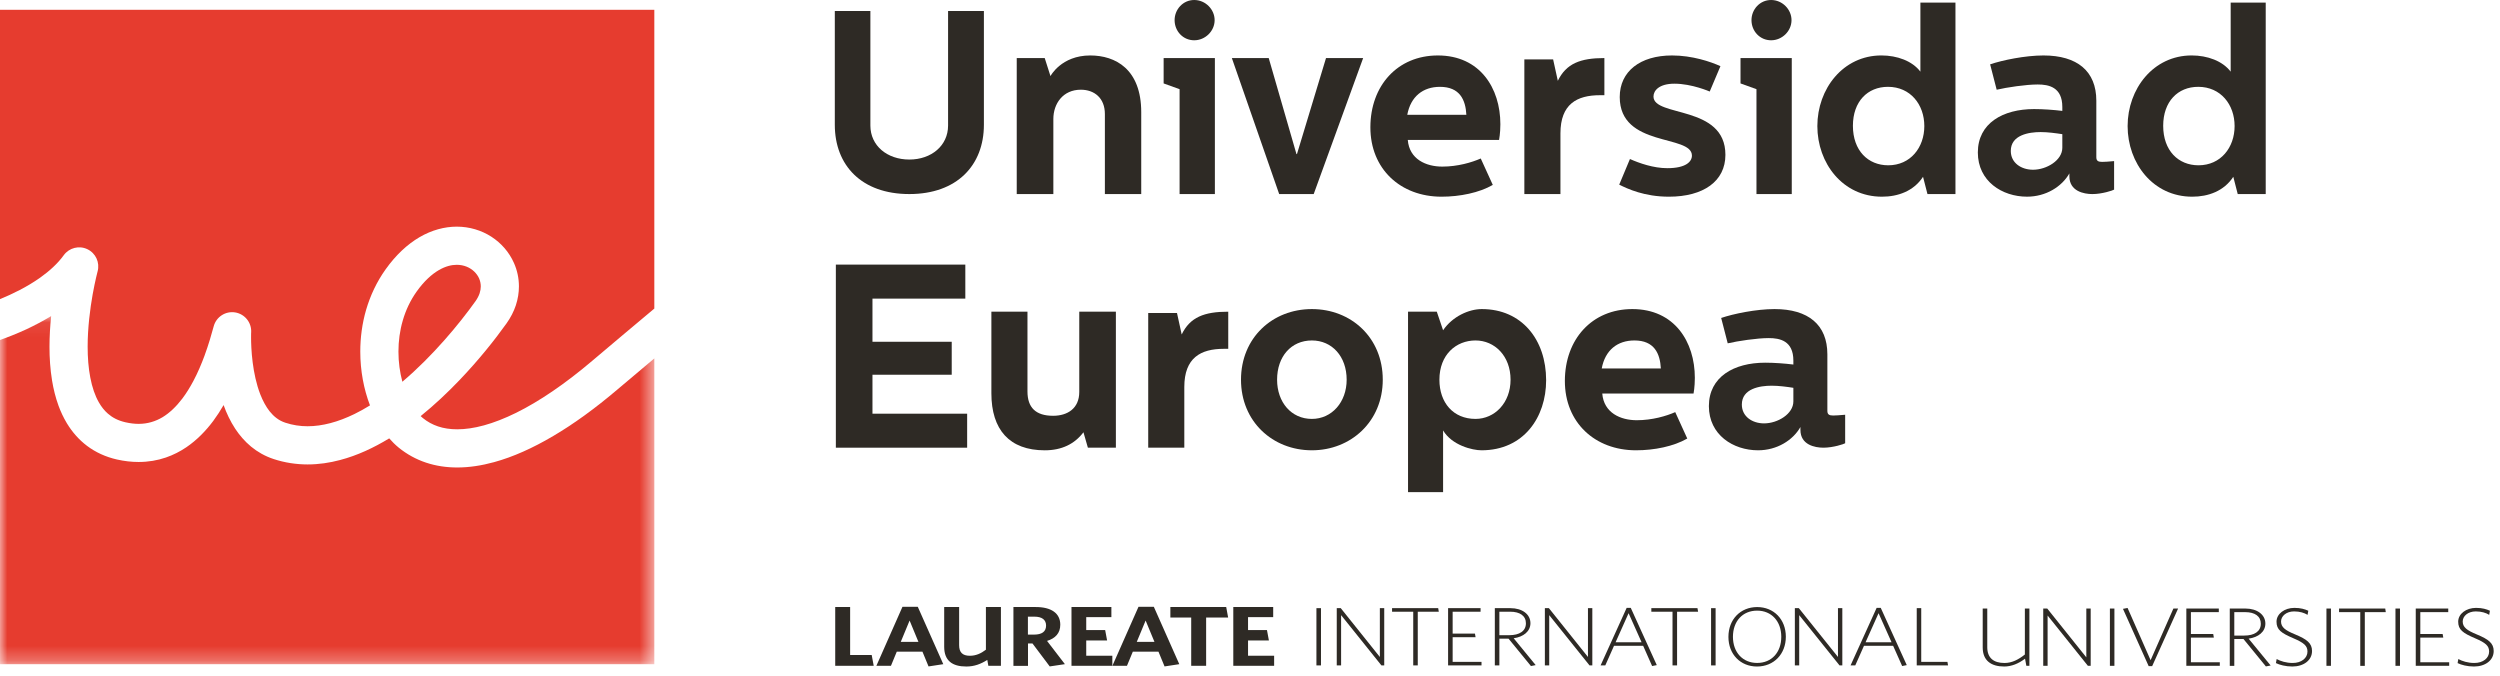 
<svg width="170px" height="46px" viewBox="0 0 170 46" version="1.1" xmlns="http://www.w3.org/2000/svg" xmlns:xlink="http://www.w3.org/1999/xlink">
    <!-- Generator: Sketch 51.1 (57501) - http://www.bohemiancoding.com/sketch -->
    <desc>Created with Sketch.</desc>
    <defs>
        <polygon id="path-1" points="3.6804647e-21 0.067 3.6804647e-21 23.741 44.494 23.741 44.494 0.067 0 0.067"></polygon>
    </defs>
    <g id="Symbols" stroke="none" stroke-width="1" fill="none" fill-rule="evenodd">
        <g id="Desktop-/-Header_1500px" transform="translate(-150, -61)">
            <g id="Group-5">
                <g id="Group-3" transform="translate(150, 61)">
                    <path d="M0,0.667 L0,20.34 C0.83,20.003 1.837,19.513 2.72,18.888 C3.363,18.434 3.933,17.911 4.334,17.356 C4.702,16.848 5.38,16.675 5.945,16.947 C6.512,17.218 6.801,17.852 6.637,18.457 L6.637,18.459 L6.631,18.477 C6.627,18.494 6.621,18.519 6.612,18.556 C6.594,18.625 6.569,18.732 6.536,18.868 C6.473,19.141 6.387,19.54 6.3,20.021 C6.129,20.983 5.959,22.283 5.96,23.575 C5.96,24.301 6.013,25.021 6.14,25.674 C6.265,26.328 6.46,26.907 6.724,27.363 C6.898,27.668 7.098,27.918 7.33,28.122 C7.641,28.392 8.007,28.594 8.526,28.714 C8.856,28.789 9.154,28.823 9.426,28.823 C9.742,28.823 10.026,28.779 10.295,28.701 C10.56,28.625 10.812,28.513 11.055,28.369 C11.537,28.077 11.99,27.641 12.399,27.102 C12.671,26.742 12.919,26.339 13.143,25.919 C13.443,25.355 13.696,24.76 13.906,24.191 C14.185,23.431 14.388,22.721 14.532,22.188 C14.705,21.547 15.331,21.141 15.986,21.244 C16.643,21.349 17.114,21.929 17.08,22.595 L17.078,22.607 C17.078,22.62 17.078,22.643 17.075,22.674 C17.073,22.735 17.073,22.826 17.073,22.945 C17.073,23.312 17.092,23.936 17.181,24.638 C17.269,25.34 17.432,26.125 17.694,26.802 C17.869,27.254 18.088,27.657 18.335,27.97 C18.479,28.15 18.629,28.299 18.792,28.422 C18.976,28.564 19.176,28.669 19.408,28.746 L19.409,28.746 C19.904,28.909 20.404,28.985 20.917,28.985 C21.421,28.985 21.939,28.912 22.471,28.771 C23.004,28.632 23.547,28.422 24.097,28.156 C24.451,27.983 24.806,27.785 25.159,27.567 C24.737,26.463 24.499,25.211 24.499,23.909 C24.499,22.972 24.622,22.005 24.899,21.057 C25.178,20.109 25.609,19.175 26.222,18.315 C26.917,17.341 27.697,16.615 28.524,16.131 C29.35,15.647 30.226,15.412 31.062,15.412 C31.926,15.412 32.741,15.663 33.413,16.096 C34.085,16.53 34.623,17.146 34.949,17.883 C35.167,18.37 35.287,18.913 35.287,19.475 C35.287,19.899 35.218,20.334 35.077,20.762 C34.935,21.187 34.722,21.601 34.442,21.994 C33.655,23.097 32.56,24.476 31.246,25.849 C30.441,26.69 29.556,27.527 28.605,28.296 C28.653,28.341 28.701,28.386 28.748,28.424 C29.066,28.682 29.405,28.868 29.789,28.997 C30.171,29.125 30.604,29.193 31.093,29.193 C31.631,29.193 32.241,29.109 32.913,28.924 C33.585,28.739 34.316,28.455 35.097,28.071 C36.66,27.298 38.409,26.118 40.268,24.539 C41.613,23.394 42.968,22.267 44.494,20.983 L44.494,0.667 L0,0.667 Z" id="Fill-1" fill="#E63C2F"></path>
                    <path d="M32.33,20.486 C32.469,20.291 32.558,20.11 32.615,19.942 C32.669,19.775 32.693,19.62 32.693,19.475 C32.692,19.283 32.652,19.101 32.579,18.931 C32.503,18.763 32.39,18.602 32.245,18.463 C31.956,18.19 31.549,18.007 31.062,18.007 C30.706,18.007 30.299,18.101 29.834,18.372 C29.372,18.642 28.853,19.096 28.334,19.823 C27.903,20.429 27.593,21.09 27.392,21.784 C27.188,22.475 27.094,23.2 27.094,23.909 C27.094,24.625 27.191,25.323 27.361,25.959 C29.433,24.204 31.236,22.02 32.33,20.486" id="Fill-3" fill="#E63C2F"></path>
                    <g id="Group-7" transform="translate(0, 21.425)">
                        <mask id="mask-2" fill="white">
                            <use xlink:href="#path-1"></use>
                        </mask>
                        <g id="Clip-6"></g>
                        <path d="M37.621,8.223 C36.228,9.046 34.891,9.646 33.601,10 C32.742,10.236 31.906,10.364 31.093,10.364 C30.356,10.364 29.642,10.259 28.97,10.034 C28.295,9.809 27.665,9.465 27.109,9.011 C26.878,8.822 26.665,8.61 26.467,8.384 C25.414,9.024 24.304,9.546 23.135,9.854 C22.414,10.047 21.673,10.157 20.917,10.157 C20.148,10.157 19.365,10.04 18.597,9.787 L18.599,9.787 C18.018,9.596 17.505,9.301 17.072,8.944 C16.637,8.583 16.284,8.167 15.993,7.727 C15.655,7.212 15.402,6.668 15.205,6.12 C14.993,6.486 14.759,6.85 14.501,7.199 C13.999,7.869 13.4,8.494 12.667,8.991 C12.25,9.273 11.786,9.512 11.283,9.685 C10.711,9.883 10.083,9.99 9.426,9.99 C8.948,9.99 8.454,9.934 7.949,9.82 C7.181,9.646 6.494,9.326 5.923,8.897 C5.35,8.467 4.896,7.932 4.547,7.357 C4.314,6.97 4.126,6.565 3.975,6.152 C3.774,5.597 3.634,5.026 3.54,4.451 C3.414,3.681 3.365,2.905 3.365,2.151 C3.365,1.426 3.412,0.721 3.479,0.067 C2.902,0.417 2.33,0.715 1.794,0.966 C1.11,1.281 0.488,1.523 -5.43140724e-05,1.693 L-5.43140724e-05,23.741 L44.494,23.741 L44.494,2.946 C43.613,3.686 42.777,4.386 41.949,5.091 C40.458,6.355 39.016,7.402 37.621,8.223" id="Fill-5" fill="#E63C2F" mask="url(#mask-2)"></path>
                    </g>
                    <path d="M59.186,0.747 L59.186,8.537 C59.186,9.907 60.324,10.849 61.836,10.849 C63.33,10.849 64.469,9.907 64.469,8.537 L64.469,0.747 L66.905,0.747 L66.905,8.484 C66.905,11.24 65.073,13.196 61.836,13.196 C58.581,13.196 56.767,11.24 56.767,8.484 L56.767,0.747 L59.186,0.747 Z" id="Fill-8" fill="#2E2A25"></path>
                    <path d="M71.041,3.948 L71.432,5.175 C71.432,5.175 72.162,3.771 74.136,3.771 C75.844,3.771 77.604,4.695 77.604,7.63 L77.604,13.196 L75.132,13.196 L75.132,7.755 C75.132,6.67 74.42,6.1 73.496,6.1 C72.286,6.1 71.628,7.043 71.628,8.093 L71.628,13.196 L69.138,13.196 L69.138,3.948 L71.041,3.948 Z" id="Fill-10" fill="#2E2A25"></path>
                    <path d="M82.595,1.37 C82.595,2.116 81.955,2.739 81.207,2.739 C80.443,2.739 79.873,2.116 79.873,1.37 C79.873,0.641 80.443,0 81.207,0 C81.973,0 82.595,0.641 82.595,1.37 L82.595,1.37 Z M82.612,3.948 L82.612,13.196 L80.212,13.196 L80.212,6.064 L79.127,5.673 L79.127,3.948 L82.612,3.948 Z" id="Fill-12" fill="#2E2A25"></path>
                    <polygon id="Fill-14" fill="#2E2A25" points="86.273 3.948 88.159 10.476 88.194 10.476 90.169 3.948 92.694 3.948 89.332 13.196 86.984 13.196 83.766 3.948"></polygon>
                    <path d="M99.713,7.808 C99.66,6.793 99.269,5.905 97.917,5.905 C96.761,5.905 95.925,6.563 95.694,7.808 L99.713,7.808 Z M97.775,3.771 C100.638,3.771 102.025,5.994 102.025,8.448 C102.025,9.07 101.936,9.516 101.936,9.516 L95.729,9.516 C95.836,10.832 96.974,11.329 98.077,11.329 C99.126,11.329 100.086,11.044 100.691,10.777 L101.51,12.574 C100.585,13.108 99.269,13.375 98.024,13.375 C95.232,13.375 93.186,11.489 93.186,8.662 C93.186,5.816 95.036,3.771 97.775,3.771 L97.775,3.771 Z" id="Fill-16" fill="#2E2A25"></path>
                    <path d="M105.612,4.037 L105.932,5.496 C106.501,4.322 107.462,3.948 109.098,3.948 L109.098,6.474 L108.795,6.474 C107.23,6.474 106.11,7.079 106.11,9.07 L106.11,13.197 L103.656,13.197 L103.656,4.037 L105.612,4.037 Z" id="Fill-18" fill="#2E2A25"></path>
                    <path d="M110.107,12.556 L110.836,10.813 C111.476,11.098 112.437,11.436 113.379,11.436 C114.642,11.436 115.051,10.991 115.051,10.582 C115.051,9.124 110.142,10.048 110.142,6.598 C110.142,4.856 111.53,3.771 113.7,3.771 C115.069,3.771 116.331,4.197 116.99,4.5 L116.261,6.224 C116.261,6.224 115.051,5.691 113.86,5.691 C112.828,5.691 112.437,6.154 112.437,6.563 C112.437,7.986 117.328,7.114 117.328,10.529 C117.328,12.325 115.834,13.375 113.486,13.375 C111.815,13.375 110.676,12.841 110.107,12.556" id="Fill-20" fill="#2E2A25"></path>
                    <path d="M121.823,1.37 C121.823,2.116 121.183,2.739 120.435,2.739 C119.671,2.739 119.101,2.116 119.101,1.37 C119.101,0.641 119.671,0 120.435,0 C121.201,0 121.823,0.641 121.823,1.37 L121.823,1.37 Z M121.84,3.948 L121.84,13.196 L119.44,13.196 L119.44,6.064 L118.355,5.673 L118.355,3.948 L121.84,3.948 Z" id="Fill-22" fill="#2E2A25"></path>
                    <path d="M125.998,8.555 C125.998,10.244 127.03,11.24 128.4,11.24 C129.911,11.24 130.854,10.031 130.854,8.572 C130.854,7.114 129.911,5.904 128.382,5.904 C126.995,5.904 125.998,6.901 125.998,8.555 L125.998,8.555 Z M132.971,0.178 L132.971,13.197 L131.068,13.197 L130.766,12.023 C130.125,13.001 129.058,13.375 127.973,13.375 C125.305,13.375 123.58,11.098 123.58,8.572 C123.58,6.047 125.323,3.77 127.937,3.77 C129.004,3.77 130.036,4.144 130.587,4.873 L130.587,0.178 L132.971,0.178 Z" id="Fill-24" fill="#2E2A25"></path>
                    <path d="M138.762,8.981 C137.961,8.981 136.734,9.178 136.734,10.262 C136.734,11.08 137.446,11.542 138.246,11.542 C139.17,11.542 140.238,10.902 140.238,10.048 L140.238,9.124 C139.775,9.053 139.241,8.981 138.762,8.981 M138.957,3.771 C141.252,3.771 142.55,4.838 142.55,6.847 L142.55,10.689 C142.55,10.938 142.675,11.008 142.941,11.008 C143.084,11.008 143.386,10.992 143.759,10.955 L143.759,12.894 C143.688,12.947 142.941,13.197 142.283,13.197 C141.696,13.197 140.718,13.001 140.718,11.987 L140.718,11.792 C140.202,12.699 139.117,13.374 137.837,13.374 C136.147,13.374 134.493,12.325 134.493,10.369 C134.493,8.377 136.2,7.417 138.316,7.417 C138.939,7.417 139.651,7.47 140.238,7.541 L140.238,7.274 C140.238,5.923 139.313,5.745 138.566,5.745 C137.766,5.745 136.467,5.94 135.774,6.101 L135.329,4.375 C136.165,4.091 137.712,3.771 138.957,3.771" id="Fill-26" fill="#2E2A25"></path>
                    <path d="M147.097,8.555 C147.097,10.244 148.128,11.24 149.498,11.24 C151.01,11.24 151.953,10.031 151.953,8.572 C151.953,7.114 151.01,5.904 149.48,5.904 C148.093,5.904 147.097,6.901 147.097,8.555 L147.097,8.555 Z M154.069,0.178 L154.069,13.197 L152.166,13.197 L151.864,12.023 C151.224,13.001 150.156,13.375 149.072,13.375 C146.403,13.375 144.678,11.098 144.678,8.572 C144.678,6.047 146.421,3.77 149.035,3.77 C150.103,3.77 151.134,4.144 151.686,4.873 L151.686,0.178 L154.069,0.178 Z" id="Fill-28" fill="#2E2A25"></path>
                    <polygon id="Fill-30" fill="#2E2A25" points="65.642 17.993 65.642 20.306 59.328 20.306 59.328 23.24 64.717 23.24 64.717 25.482 59.328 25.482 59.328 28.131 65.766 28.131 65.766 30.443 56.838 30.443 56.838 17.993"></polygon>
                    <path d="M69.868,21.195 L69.868,26.62 C69.868,27.704 70.419,28.273 71.611,28.273 C72.589,28.273 73.39,27.775 73.39,26.655 L73.39,21.195 L75.88,21.195 L75.88,30.443 L73.976,30.443 L73.675,29.394 C73.069,30.194 72.198,30.621 71.042,30.621 C68.641,30.621 67.414,29.216 67.414,26.745 L67.414,21.195 L69.868,21.195 Z" id="Fill-32" fill="#2E2A25"></path>
                    <path d="M80.035,21.283 L80.355,22.743 C80.924,21.568 81.885,21.195 83.521,21.195 L83.521,23.72 L83.218,23.72 C81.653,23.72 80.533,24.325 80.533,26.317 L80.533,30.443 L78.079,30.443 L78.079,21.283 L80.035,21.283 Z" id="Fill-34" fill="#2E2A25"></path>
                    <path d="M86.842,25.82 C86.842,27.349 87.803,28.486 89.208,28.486 C90.56,28.486 91.573,27.349 91.573,25.82 C91.573,24.237 90.577,23.151 89.208,23.151 C87.803,23.151 86.842,24.237 86.842,25.82 M89.208,21.017 C91.875,21.017 94.028,22.956 94.028,25.82 C94.028,28.665 91.858,30.62 89.208,30.62 C86.54,30.62 84.388,28.665 84.388,25.82 C84.388,22.974 86.523,21.017 89.208,21.017" id="Fill-36" fill="#2E2A25"></path>
                    <path d="M97.88,25.82 C97.88,27.384 98.823,28.486 100.335,28.486 C101.633,28.486 102.718,27.402 102.718,25.82 C102.718,24.201 101.633,23.151 100.335,23.151 C99.019,23.151 97.88,24.112 97.88,25.82 M105.137,25.854 C105.137,28.38 103.608,30.62 100.744,30.62 C100.121,30.62 98.734,30.283 98.13,29.269 L98.13,33.466 L95.746,33.466 L95.746,21.194 L97.702,21.194 L98.13,22.458 C98.77,21.514 99.891,21.017 100.762,21.017 C103.483,21.017 105.137,23.099 105.137,25.854" id="Fill-38" fill="#2E2A25"></path>
                    <path d="M112.938,25.054 C112.884,24.04 112.493,23.151 111.142,23.151 C109.985,23.151 109.15,23.809 108.918,25.054 L112.938,25.054 Z M110.999,21.017 C113.863,21.017 115.249,23.24 115.249,25.695 C115.249,26.317 115.161,26.761 115.161,26.761 L108.954,26.761 C109.06,28.078 110.199,28.575 111.302,28.575 C112.351,28.575 113.311,28.291 113.916,28.024 L114.734,29.82 C113.809,30.355 112.493,30.62 111.249,30.62 C108.456,30.62 106.411,28.736 106.411,25.908 C106.411,23.063 108.26,21.017 110.999,21.017 L110.999,21.017 Z" id="Fill-40" fill="#2E2A25"></path>
                    <path d="M120.473,26.228 C119.672,26.228 118.445,26.423 118.445,27.509 C118.445,28.327 119.157,28.79 119.957,28.79 C120.882,28.79 121.949,28.149 121.949,27.296 L121.949,26.371 C121.487,26.299 120.953,26.228 120.473,26.228 M120.668,21.017 C122.963,21.017 124.261,22.083 124.261,24.094 L124.261,27.936 C124.261,28.185 124.386,28.255 124.652,28.255 C124.795,28.255 125.097,28.237 125.471,28.203 L125.471,30.141 C125.399,30.194 124.652,30.443 123.994,30.443 C123.407,30.443 122.429,30.248 122.429,29.234 L122.429,29.038 C121.913,29.945 120.828,30.62 119.548,30.62 C117.858,30.62 116.204,29.572 116.204,27.616 C116.204,25.623 117.911,24.663 120.028,24.663 C120.65,24.663 121.362,24.716 121.949,24.788 L121.949,24.52 C121.949,23.169 121.024,22.99 120.277,22.99 C119.477,22.99 118.178,23.187 117.485,23.346 L117.04,21.621 C117.876,21.337 119.423,21.017 120.668,21.017" id="Fill-42" fill="#2E2A25"></path>
                    <polygon id="Fill-44" fill="#2E2A25" points="89.517 45.248 89.827 45.248 89.827 41.355 89.517 41.355"></polygon>
                    <polygon id="Fill-46" fill="#2E2A25" points="93.937 45.248 91.195 41.83 91.195 45.248 90.899 45.248 90.899 41.355 91.172 41.355 93.83 44.674 93.83 41.355 94.128 41.355 94.128 45.248"></polygon>
                    <polygon id="Fill-47" fill="#2E2A25" points="96.408 41.596 96.408 45.248 96.1 45.248 96.1 41.596 94.66 41.596 94.66 41.355 97.797 41.355 97.838 41.596"></polygon>
                    <polygon id="Fill-48" fill="#2E2A25" points="98.47 45.248 98.47 41.355 100.679 41.355 100.679 41.596 98.78 41.596 98.78 43.086 100.297 43.086 100.339 43.328 98.78 43.328 98.78 45.007 100.743 45.007 100.743 45.248"></polygon>
                    <path d="M102.693,41.596 L101.957,41.596 L101.957,43.193 L102.628,43.193 C103.322,43.193 103.762,42.913 103.762,42.385 C103.762,41.882 103.363,41.596 102.693,41.596 M104.104,45.291 L102.58,43.428 L101.957,43.428 L101.957,45.248 L101.648,45.248 L101.648,41.355 L102.716,41.355 C103.506,41.355 104.07,41.767 104.07,42.377 C104.07,42.938 103.588,43.309 102.93,43.402 L104.426,45.227 L104.104,45.291" id="Fill-49" fill="#2E2A25"></path>
                    <polygon id="Fill-50" fill="#2E2A25" points="108.088 45.248 105.347 41.83 105.347 45.248 105.051 45.248 105.051 41.355 105.325 41.355 107.981 44.674 107.981 41.355 108.278 41.355 108.278 45.248"></polygon>
                    <path d="M110.744,41.697 L109.859,43.676 L111.628,43.676 L110.744,41.697 Z M112.344,45.291 L111.735,43.916 L109.752,43.916 L109.16,45.248 L108.84,45.248 L110.613,41.335 L110.892,41.335 L112.661,45.227 L112.344,45.291 Z" id="Fill-51" fill="#2E2A25"></path>
                    <polygon id="Fill-52" fill="#2E2A25" points="114.041 41.596 114.041 45.248 113.731 45.248 113.731 41.596 112.291 41.596 112.291 41.355 115.428 41.355 115.47 41.596"></polygon>
                    <polygon id="Fill-53" fill="#2E2A25" points="116.353 45.248 116.661 45.248 116.661 41.355 116.353 41.355"></polygon>
                    <path d="M119.486,41.523 C118.493,41.523 117.84,42.247 117.84,43.303 C117.84,44.359 118.504,45.08 119.486,45.08 C120.473,45.08 121.127,44.359 121.127,43.303 C121.127,42.247 120.462,41.523 119.486,41.523 M119.476,45.323 C118.35,45.323 117.533,44.492 117.533,43.308 C117.533,42.122 118.35,41.28 119.489,41.28 C120.616,41.28 121.437,42.114 121.437,43.297 C121.437,44.482 120.616,45.323 119.476,45.323" id="Fill-54" fill="#2E2A25"></path>
                    <polygon id="Fill-55" fill="#2E2A25" points="125.088 45.248 122.346 41.83 122.346 45.248 122.05 45.248 122.05 41.355 122.321 41.355 124.982 44.674 124.982 41.355 125.278 41.355 125.278 45.248"></polygon>
                    <path d="M127.742,41.697 L126.857,43.676 L128.626,43.676 L127.742,41.697 Z M129.346,45.291 L128.733,43.916 L126.75,43.916 L126.158,45.248 L125.838,45.248 L127.611,41.335 L127.891,41.335 L129.66,45.227 L129.346,45.291 Z" id="Fill-56" fill="#2E2A25"></path>
                    <polygon id="Fill-57" fill="#2E2A25" points="130.338 45.248 130.338 41.355 130.644 41.355 130.644 45.007 132.426 45.007 132.467 45.248"></polygon>
                    <path d="M137.791,45.276 L137.703,44.79 C137.268,45.123 136.782,45.323 136.285,45.323 C135.405,45.323 134.824,44.927 134.824,44.027 L134.824,41.381 L135.134,41.381 L135.134,44.012 C135.134,44.733 135.561,45.083 136.302,45.083 C136.824,45.083 137.257,44.848 137.691,44.507 L137.691,41.381 L137.999,41.381 L137.999,45.276 L137.791,45.276" id="Fill-58" fill="#2E2A25"></path>
                    <polygon id="Fill-59" fill="#2E2A25" points="141.977 45.276 139.237 41.856 139.237 45.276 138.94 45.276 138.94 41.381 139.213 41.381 141.87 44.7 141.87 41.381 142.167 41.381 142.167 45.276"></polygon>
                    <polygon id="Fill-60" fill="#2E2A25" points="143.473 45.276 143.78 45.276 143.78 41.381 143.473 41.381"></polygon>
                    <polygon id="Fill-61" fill="#2E2A25" points="146.347 45.298 146.11 45.298 144.362 41.402 144.675 41.341 146.241 44.892 147.791 41.381 148.111 41.381"></polygon>
                    <polygon id="Fill-62" fill="#2E2A25" points="148.671 45.276 148.671 41.381 150.879 41.381 150.879 41.625 148.982 41.625 148.982 43.112 150.499 43.112 150.541 43.355 148.982 43.355 148.982 45.034 150.947 45.034 150.947 45.276"></polygon>
                    <path d="M152.669,41.625 L151.932,41.625 L151.932,43.219 L152.604,43.219 C153.296,43.219 153.735,42.938 153.735,42.413 C153.735,41.908 153.338,41.625 152.669,41.625 M154.08,45.317 L152.557,43.454 L151.932,43.454 L151.932,45.277 L151.624,45.277 L151.624,41.381 L152.693,41.381 C153.479,41.381 154.045,41.793 154.045,42.403 C154.045,42.965 153.566,43.335 152.906,43.428 L154.404,45.254 L154.08,45.317" id="Fill-63" fill="#2E2A25"></path>
                    <path d="M155.874,45.323 C155.427,45.323 155.01,45.212 154.763,45.091 L154.812,44.814 C155.07,44.955 155.454,45.082 155.903,45.082 C156.492,45.082 156.908,44.755 156.908,44.307 C156.908,43.916 156.676,43.713 155.948,43.401 C155.122,43.048 154.803,42.82 154.803,42.276 C154.803,41.741 155.345,41.336 156.019,41.336 C156.446,41.336 156.729,41.425 156.964,41.53 L156.914,41.81 C156.694,41.676 156.395,41.576 156.001,41.576 C155.466,41.576 155.111,41.896 155.111,42.262 C155.111,42.649 155.395,42.866 156.079,43.144 C156.863,43.47 157.218,43.734 157.218,44.269 C157.218,44.898 156.651,45.323 155.874,45.323" id="Fill-64" fill="#2E2A25"></path>
                    <polygon id="Fill-65" fill="#2E2A25" points="158.198 45.276 158.505 45.276 158.505 41.381 158.198 41.381"></polygon>
                    <polygon id="Fill-66" fill="#2E2A25" points="160.807 41.625 160.807 45.277 160.498 45.277 160.498 41.625 159.056 41.625 159.056 41.381 162.196 41.381 162.234 41.625"></polygon>
                    <polygon id="Fill-67" fill="#2E2A25" points="162.892 45.276 163.199 45.276 163.199 41.381 162.892 41.381"></polygon>
                    <polygon id="Fill-68" fill="#2E2A25" points="164.271 45.276 164.271 41.381 166.481 41.381 166.481 41.625 164.581 41.625 164.581 43.112 166.099 43.112 166.143 43.355 164.581 43.355 164.581 45.034 166.544 45.034 166.544 45.276"></polygon>
                    <path d="M168.227,45.323 C167.778,45.323 167.363,45.212 167.117,45.091 L167.165,44.814 C167.422,44.955 167.807,45.082 168.256,45.082 C168.845,45.082 169.26,44.755 169.26,44.307 C169.26,43.916 169.03,43.713 168.301,43.401 C167.477,43.048 167.157,42.82 167.157,42.276 C167.157,41.741 167.698,41.336 168.369,41.336 C168.798,41.336 169.083,41.425 169.314,41.53 L169.266,41.81 C169.05,41.676 168.751,41.576 168.354,41.576 C167.819,41.576 167.464,41.896 167.464,42.262 C167.464,42.649 167.748,42.866 168.428,43.144 C169.213,43.47 169.571,43.734 169.571,44.269 C169.571,44.898 169.006,45.323 168.227,45.323" id="Fill-69" fill="#2E2A25"></path>
                    <polygon id="Fill-70" fill="#2E2A25" points="56.795 45.276 56.795 41.277 57.809 41.277 57.809 44.539 59.275 44.539 59.413 45.276"></polygon>
                    <path d="M61.853,42.197 L61.253,43.645 L62.452,43.645 L61.853,42.197 Z M63.141,45.317 L62.726,44.313 L60.981,44.313 L60.584,45.276 L59.593,45.276 L61.367,41.264 L62.41,41.264 L64.143,45.164 L63.141,45.317 Z" id="Fill-71" fill="#2E2A25"></path>
                    <path d="M67.208,45.276 L67.136,44.875 C66.692,45.155 66.254,45.323 65.707,45.323 C64.758,45.323 64.205,44.927 64.205,43.983 L64.205,41.277 L65.221,41.277 L65.221,43.871 C65.221,44.353 65.445,44.592 65.949,44.592 C66.353,44.592 66.704,44.44 67.042,44.18 L67.042,41.277 L68.063,41.277 L68.063,45.276 L67.208,45.276" id="Fill-72" fill="#2E2A25"></path>
                    <path d="M70.331,41.932 L69.898,41.932 L69.898,43.153 L70.314,43.153 C70.843,43.153 71.133,42.956 71.133,42.539 C71.133,42.146 70.859,41.932 70.331,41.932 M71.382,45.317 L70.207,43.754 L69.904,43.754 L69.904,45.277 L68.913,45.277 L68.913,41.278 L70.432,41.278 C71.482,41.278 72.099,41.697 72.099,42.481 C72.099,43.052 71.768,43.408 71.199,43.582 L72.413,45.163 L71.382,45.317" id="Fill-73" fill="#2E2A25"></path>
                    <polygon id="Fill-74" fill="#2E2A25" points="72.861 45.276 72.861 41.277 75.574 41.277 75.574 41.967 73.864 41.967 73.864 42.846 75.151 42.846 75.283 43.551 73.864 43.551 73.864 44.588 75.639 44.588 75.639 45.276"></polygon>
                    <path d="M77.902,42.197 L77.302,43.645 L78.502,43.645 L77.902,42.197 Z M79.19,45.317 L78.775,44.313 L77.032,44.313 L76.633,45.276 L75.642,45.276 L77.417,41.264 L78.461,41.264 L80.192,45.164 L79.19,45.317 Z" id="Fill-75" fill="#2E2A25"></path>
                    <polygon id="Fill-76" fill="#2E2A25" points="82.017 41.992 82.017 45.276 81.002 45.276 81.002 41.992 79.585 41.992 79.585 41.277 83.382 41.277 83.513 41.992"></polygon>
                    <polygon id="Fill-77" fill="#2E2A25" points="83.864 45.276 83.864 41.277 86.577 41.277 86.577 41.967 84.867 41.967 84.867 42.846 86.154 42.846 86.285 43.551 84.867 43.551 84.867 44.588 86.641 44.588 86.641 45.276"></polygon>
                </g>
            </g>
        </g>
    </g>
</svg>